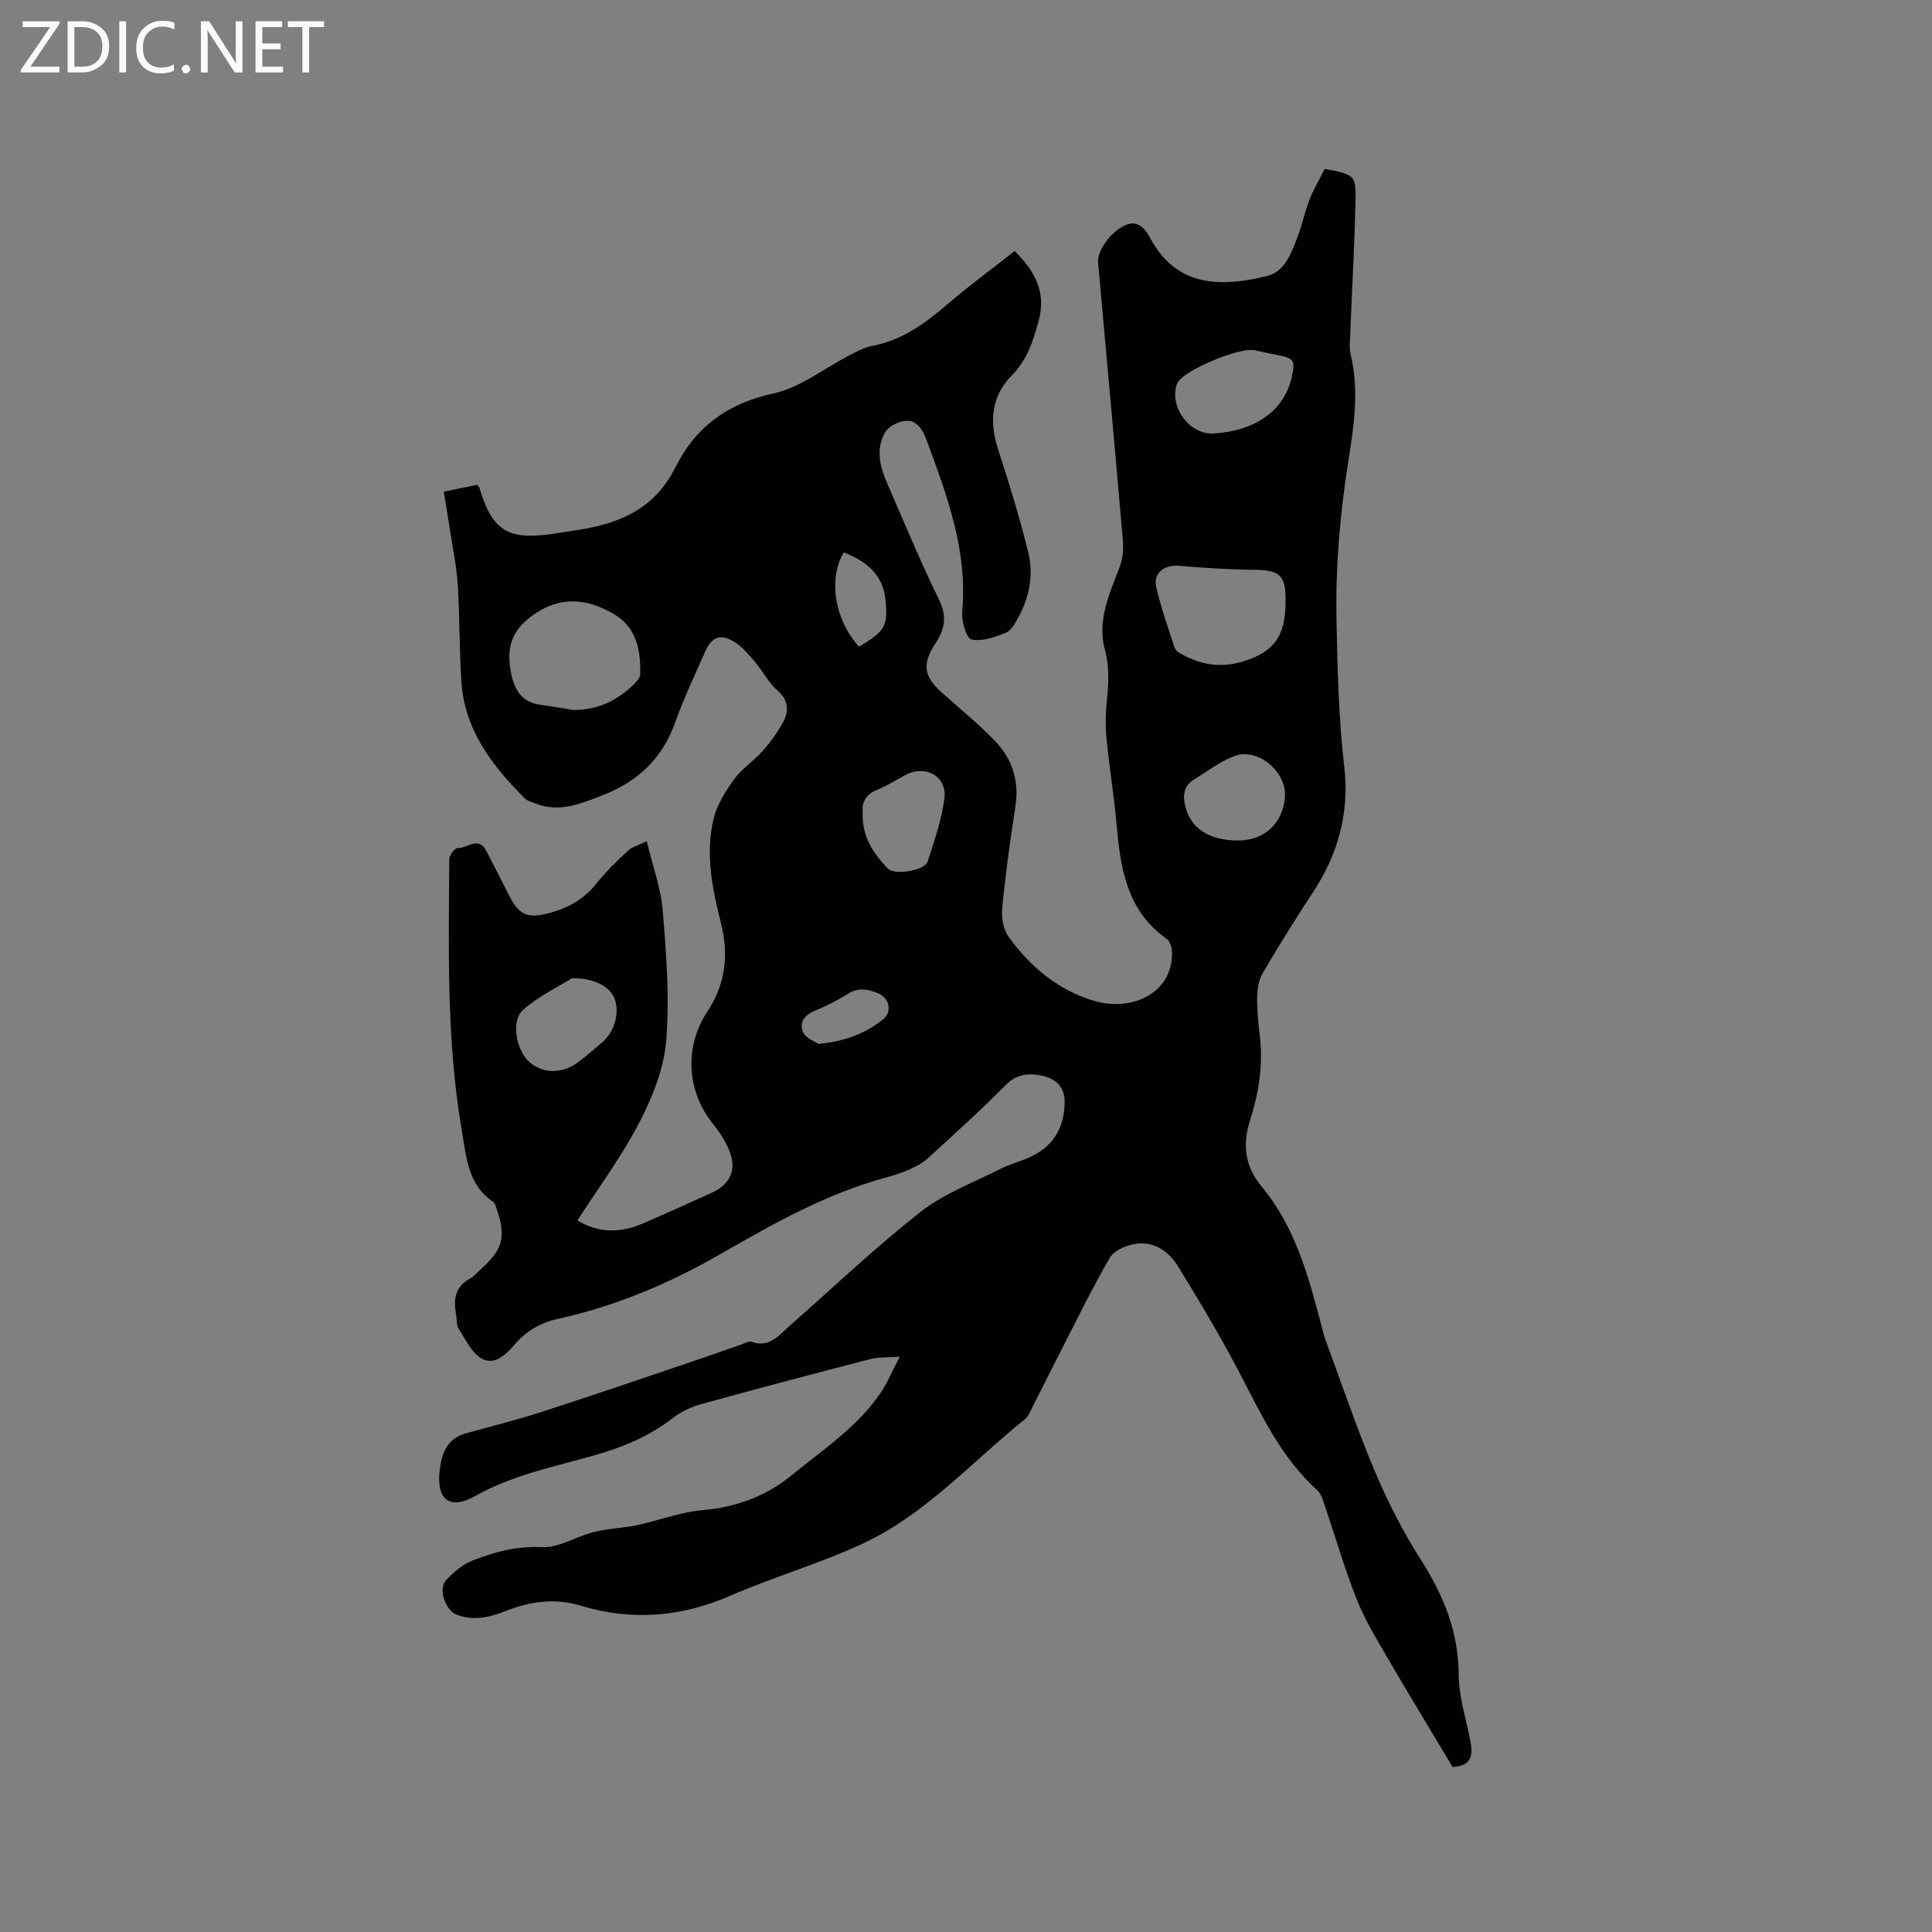 <svg enable-background="new 0 0 400 400" viewBox="0 0 400 400" xmlns="http://www.w3.org/2000/svg"><rect x="0" y="0" width="400" height="400" fill="#808080" stroke="none"/><path d="m186.29 280.9c-2.55.18-4.37.04-6.05.47-11.77 3.04-23.52 6.15-35.24 9.39-2.06.57-4.13 1.61-5.82 2.92-4.88 3.77-10.41 6.02-16.26 7.67-8.33 2.35-16.82 4.04-24.54 8.39-5.26 2.97-8.04.76-7.36-5.24.39-3.48 1.47-6.65 5.41-7.74 5.29-1.47 10.62-2.79 15.84-4.48 10.37-3.35 20.67-6.88 31-10.37 3.41-1.15 6.79-2.37 10.2-3.54.7-.24 1.54-.77 2.11-.57 3.71 1.32 5.66-1.32 7.93-3.32 8.99-7.92 17.7-16.2 27.11-23.59 4.81-3.78 10.85-6.01 16.39-8.83 1.88-.95 3.96-1.5 5.9-2.34 4.98-2.17 7.42-5.96 7.51-11.45.06-3.18-1.76-4.84-4.29-5.46-2.72-.66-5.44-.66-7.87 1.8-5.21 5.28-10.74 10.24-16.22 15.25-1.06.97-2.42 1.67-3.74 2.26-1.54.69-3.17 1.21-4.8 1.65-12.39 3.35-23.35 9.56-34.42 15.92-10.41 5.98-21.62 10.75-33.5 13.35-3.72.82-6.66 2.54-9.07 5.38-1.79 2.11-4.18 4.3-6.75 2.87-2.11-1.18-3.37-3.98-4.81-6.19-.48-.73-.32-1.86-.5-2.79-.59-3.12-.36-5.87 2.87-7.59.82-.43 1.44-1.25 2.15-1.88 4.67-4.15 5.35-6.7 3.35-12.56-.17-.5-.3-1.15-.67-1.41-5.34-3.59-5.6-9.35-6.55-14.89-3.19-18.61-2.7-37.39-2.58-56.15.01-.79 1.16-2.27 1.73-2.25 1.96.07 4.29-2.52 5.9.54 1.63 3.09 3.2 6.21 4.79 9.33 2 3.93 3.68 4.73 7.92 3.68 4-.99 7.42-2.82 10.08-6.16 1.96-2.47 4.28-4.68 6.58-6.85.79-.75 2.02-1.04 3.88-1.96 1.22 5.11 2.94 9.73 3.32 14.45.73 8.96 1.44 18.04.7 26.94-.48 5.79-2.88 11.71-5.61 16.96-3.64 7.01-8.42 13.42-12.77 20.17 4.58 2.73 9.07 2.57 13.59.62 4.76-2.06 9.49-4.18 14.21-6.34 3.94-1.8 5.27-4.9 3.61-8.86-.8-1.91-1.98-3.74-3.29-5.36-5.5-6.79-6.04-16-1.22-23.28 3.74-5.65 4.49-11.73 2.85-18.24-1.8-7.12-3.3-14.37-1.56-21.66.7-2.93 2.47-5.74 4.27-8.23 1.59-2.2 4.02-3.76 5.86-5.8 1.54-1.71 2.91-3.62 4.06-5.61 1.43-2.49 1.54-4.8-1.01-7.03-1.87-1.64-3.05-4.05-4.7-5.98-1.29-1.5-2.64-3.11-4.31-4.1-2.8-1.66-4.57-.92-5.88 2.06-2.13 4.84-4.44 9.63-6.2 14.61-2.66 7.57-7.8 12.38-15.15 15.2-4.49 1.73-8.89 3.63-13.79 1.68-.78-.31-1.7-.53-2.26-1.09-6.7-6.72-12.39-14.07-13.08-24-.46-6.65-.35-13.35-.75-20-.21-3.56-.94-7.08-1.48-10.62-.44-2.89-.93-5.77-1.43-8.85 2.67-.55 4.81-.99 6.89-1.42.22.26.43.39.48.57 2.61 8.82 5.78 10.88 14.88 9.63 1.68-.23 3.34-.55 5.02-.79 8.84-1.24 16.36-4.34 20.68-13.02 4.15-8.36 10.8-13.25 20.29-15.31 5.59-1.21 10.55-5.24 15.83-7.94 1.5-.77 3.05-1.62 4.67-1.92 6.2-1.15 10.96-4.69 15.6-8.66 4.46-3.82 9.21-7.31 13.85-10.96 4.43 4.35 6.49 8.73 5.01 14.26-1.12 4.19-2.35 8.21-5.61 11.5-4.29 4.32-4.67 9.62-2.8 15.36 2.29 7.03 4.45 14.11 6.22 21.28 1.12 4.52.28 9.09-1.95 13.25-.68 1.28-1.54 2.89-2.72 3.38-2.24.93-4.94 1.87-7.11 1.37-1.06-.25-2.07-3.81-1.89-5.76 1.13-12.48-3.06-23.8-7.24-35.12-.99-2.69-2.4-5.51-6.22-3.92-.95.39-2.02 1.08-2.5 1.93-2.11 3.72-.98 7.38.59 10.96 3.49 7.95 6.78 15.99 10.61 23.78 1.72 3.5 1.06 6.18-.84 9.06-2.7 4.08-2.36 6.74 1.21 9.93 3.71 3.32 7.59 6.48 11.06 10.04 3.64 3.73 5.17 8.32 4.34 13.67-1.09 7.01-2.05 14.05-2.74 21.11-.19 1.92.22 4.34 1.3 5.85 4.54 6.36 10.61 11.32 18.06 13.4 7.55 2.1 15.97-1.71 15.8-10.1-.02-.95-.37-2.3-1.05-2.78-8.44-5.94-9.65-14.89-10.47-24.13-.51-5.8-1.48-11.56-2.04-17.36-.25-2.6-.19-5.26.07-7.86.36-3.61.58-6.96-.44-10.71-1.57-5.78.94-11.4 3.05-16.86.65-1.69.87-3.7.72-5.51-1.65-19.22-3.43-38.43-5.14-57.64-.27-3.06 4.05-8 7.1-8.1.72-.02 1.59.38 2.14.88.69.62 1.18 1.5 1.64 2.33 5.26 9.62 13.95 10.2 24.11 7.67 3.68-.91 4.97-4.66 6.24-7.9 1-2.55 1.52-5.29 2.52-7.85.88-2.24 2.12-4.34 3.16-6.42 6.28 1.17 6.52 1.24 6.38 7.02-.22 9.1-.73 18.19-1.09 27.29-.05 1.37-.22 2.82.09 4.12 1.79 7.42.69 14.75-.48 22.08-1.73 10.9-2.67 21.82-2.45 32.9.19 10.17.44 20.3 1.61 30.42 1.08 9.38-1.25 18.03-6.49 25.95-3.62 5.48-7.07 11.08-10.4 16.73-.8 1.35-1.11 3.14-1.15 4.74-.05 2.64.19 5.3.52 7.93.76 6.11-.12 11.92-1.99 17.8-1.52 4.78-1.27 9.33 2.48 13.83 6.85 8.22 9.62 18.49 12.3 28.66.27 1.02.5 2.06.86 3.04 3.38 9.12 6.49 18.36 10.27 27.31 2.66 6.29 5.83 12.46 9.5 18.21 4.68 7.34 7.74 14.85 7.79 23.74.03 4.68 1.6 9.35 2.47 14.03.51 2.73.09 4.86-3.74 5.07-4.52-7.56-9.18-15.24-13.7-23-2.23-3.84-4.57-7.7-6.19-11.81-2.47-6.27-4.34-12.77-6.52-19.16-.4-1.17-.75-2.57-1.59-3.33-7.53-6.77-11.62-15.73-16.19-24.46-3.87-7.4-8.16-14.59-12.53-21.71-2.02-3.29-5.14-5.6-9.3-4.78-1.81.36-4.12 1.38-4.96 2.83-3.64 6.29-6.83 12.84-10.15 19.32-2.12 4.14-4.19 8.31-6.29 12.46-.28.56-.58 1.19-1.05 1.57-11.05 8.87-20.63 19.77-33.7 25.84-8.9 4.13-18.44 6.89-27.45 10.8-10.17 4.41-20.36 5.22-30.92 2.02-5.31-1.61-10.44-.89-15.5 1.11-3.3 1.31-6.66 2.11-10.19.75-2.25-.87-3.84-5.33-2.19-7.09 1.53-1.65 3.41-3.27 5.46-4.08 4.58-1.81 9.22-3.06 14.43-2.8 3.46.17 6.99-2.17 10.57-3.08 2.68-.68 5.49-.86 8.23-1.29.72-.11 1.42-.31 2.13-.47 4.07-.97 8.1-2.45 12.23-2.81 7.02-.61 13.24-2.87 18.62-7.3 6.61-5.43 13.9-10.17 18.69-17.53 1.23-2 2.18-4.21 3.61-6.94zm-67.53-133.9c4.87-.01 8.9-1.88 12.32-5.16.65-.62 1.45-1.5 1.47-2.28.13-4.95-.79-9.7-5.44-12.42-5.55-3.24-11.14-3.88-16.91.32-4.17 3.04-5.51 6.49-4.35 12.1.7 3.37 2.28 5.86 6.03 6.36 2.31.31 4.59.72 6.88 1.08zm147.4-22.4c.1-5.51-1.17-6.59-6.57-6.63-5.16-.04-10.32-.4-15.47-.82-3.1-.26-5.41 1.49-4.73 4.44.97 4.2 2.44 8.28 3.75 12.39.14.45.57.91.99 1.16 5.05 3 10.03 3.38 15.65.91 5.4-2.37 6.34-6.48 6.38-11.45zm-14.89-34.85c8.66-.52 14.6-4.78 16.15-11.58.83-3.64.55-4.02-3.27-4.72-1.45-.27-2.89-.62-4.33-.93-3.16-.67-14.29 3.94-15.94 6.59-.11.18-.2.37-.27.56-1.49 4.78 2.77 10.37 7.66 10.08zm4.84 84.27c5.57.09 9.5-3.48 9.92-9.02.4-5.18-5.58-10.28-10.42-8.48-3 1.12-5.65 3.19-8.43 4.89-2.15 1.32-2.33 3.33-1.77 5.56 1.15 4.53 4.81 6.95 10.7 7.05zm-137.69 28.52c-2.86 1.79-6.95 3.7-10.16 6.58-2.47 2.22-1.37 8.16 1.09 10.52 2.79 2.69 7.02 2.82 10.41.23 1.76-1.35 3.46-2.78 5.12-4.25 2.46-2.2 3.45-6.14 2.33-8.93-1-2.46-4.23-4.23-8.79-4.15zm60.18-34.49c-.19 5.25 2.25 8.67 5.22 11.78 1.37 1.43 7.61.43 8.22-1.42 1.41-4.3 2.91-8.65 3.49-13.1.59-4.53-3.86-7.04-7.93-4.92-1.97 1.02-3.85 2.27-5.9 3.08-2.52.98-3.28 2.75-3.1 4.58zm-.75-34.15c5.42-3.24 6-4.26 5.49-9.64s-4.05-8.09-8.65-9.89c-3.27 5.44-1.92 13.92 3.16 19.53zm-8.38 82.24c5.64-.57 9.81-2.22 13.41-5.14 1.85-1.5 1.29-4.37-1.03-5.33-2.06-.85-4.12-1.31-6.3.08-2.12 1.35-4.4 2.51-6.73 3.46-2.22.9-3.47 2.45-2.53 4.53.57 1.26 2.48 1.91 3.18 2.4z" fill="#010104"/><g fill="#fbfafa"><path d="m12.4 4.8-6.1 9h6v1.2h-8v-.5l6.1-8.9h-5.7v-1.2h7.6v.4z"/><path d="m14 15v-10.6h3c1.6 0 2.9.5 4 1.4s1.6 2.2 1.6 3.8-.5 3-1.6 3.9-2.4 1.5-4 1.5zm1.4-9.4v8.2h1.6c1.3 0 2.4-.4 3.1-1.1s1.1-1.8 1.1-3.1-.4-2.3-1.2-3-1.8-1-3.1-1z"/><path d="m26.1 4.4v10.6h-1.4v-10.6z"/><path d="m36.1 14.6c-.8.4-1.8.6-2.9.6-1.5 0-2.7-.5-3.6-1.4s-1.4-2.2-1.4-3.8c0-1.7.5-3.1 1.5-4.1s2.3-1.6 3.9-1.6c1 0 1.8.1 2.5.4v1.4c-.8-.4-1.6-.6-2.5-.6-1.2 0-2.1.4-2.9 1.2s-1.1 1.8-1.1 3.2c0 1.3.3 2.3 1 3s1.6 1.1 2.7 1.1c1 0 2-.2 2.7-.7v1.3z"/><path d="m37.6 14.3c0-.2.1-.5.3-.6s.4-.3.6-.3c.3 0 .5.1.6.3s.3.4.3.6-.1.4-.3.6-.4.3-.6.3c-.3 0-.5-.1-.6-.3s-.3-.4-.3-.6z"/><path d="m50.2 15h-1.6l-5.3-8.2c-.2-.2-.3-.5-.4-.7 0 .2.1.7.1 1.5v7.4h-1.4v-10.6h1.7l5.2 8.1c.2.4.4.6.4.7 0-.3-.1-.8-.1-1.5v-7.3h1.4z"/><path d="m58.6 15h-5.7v-10.6h5.5v1.2h-4.1v3.4h3.8v1.2h-3.8v3.6h4.3z"/><path d="m67.1 5.6h-3.1v9.4h-1.4v-9.4h-3v-1.2h7.5z"/></g></svg>